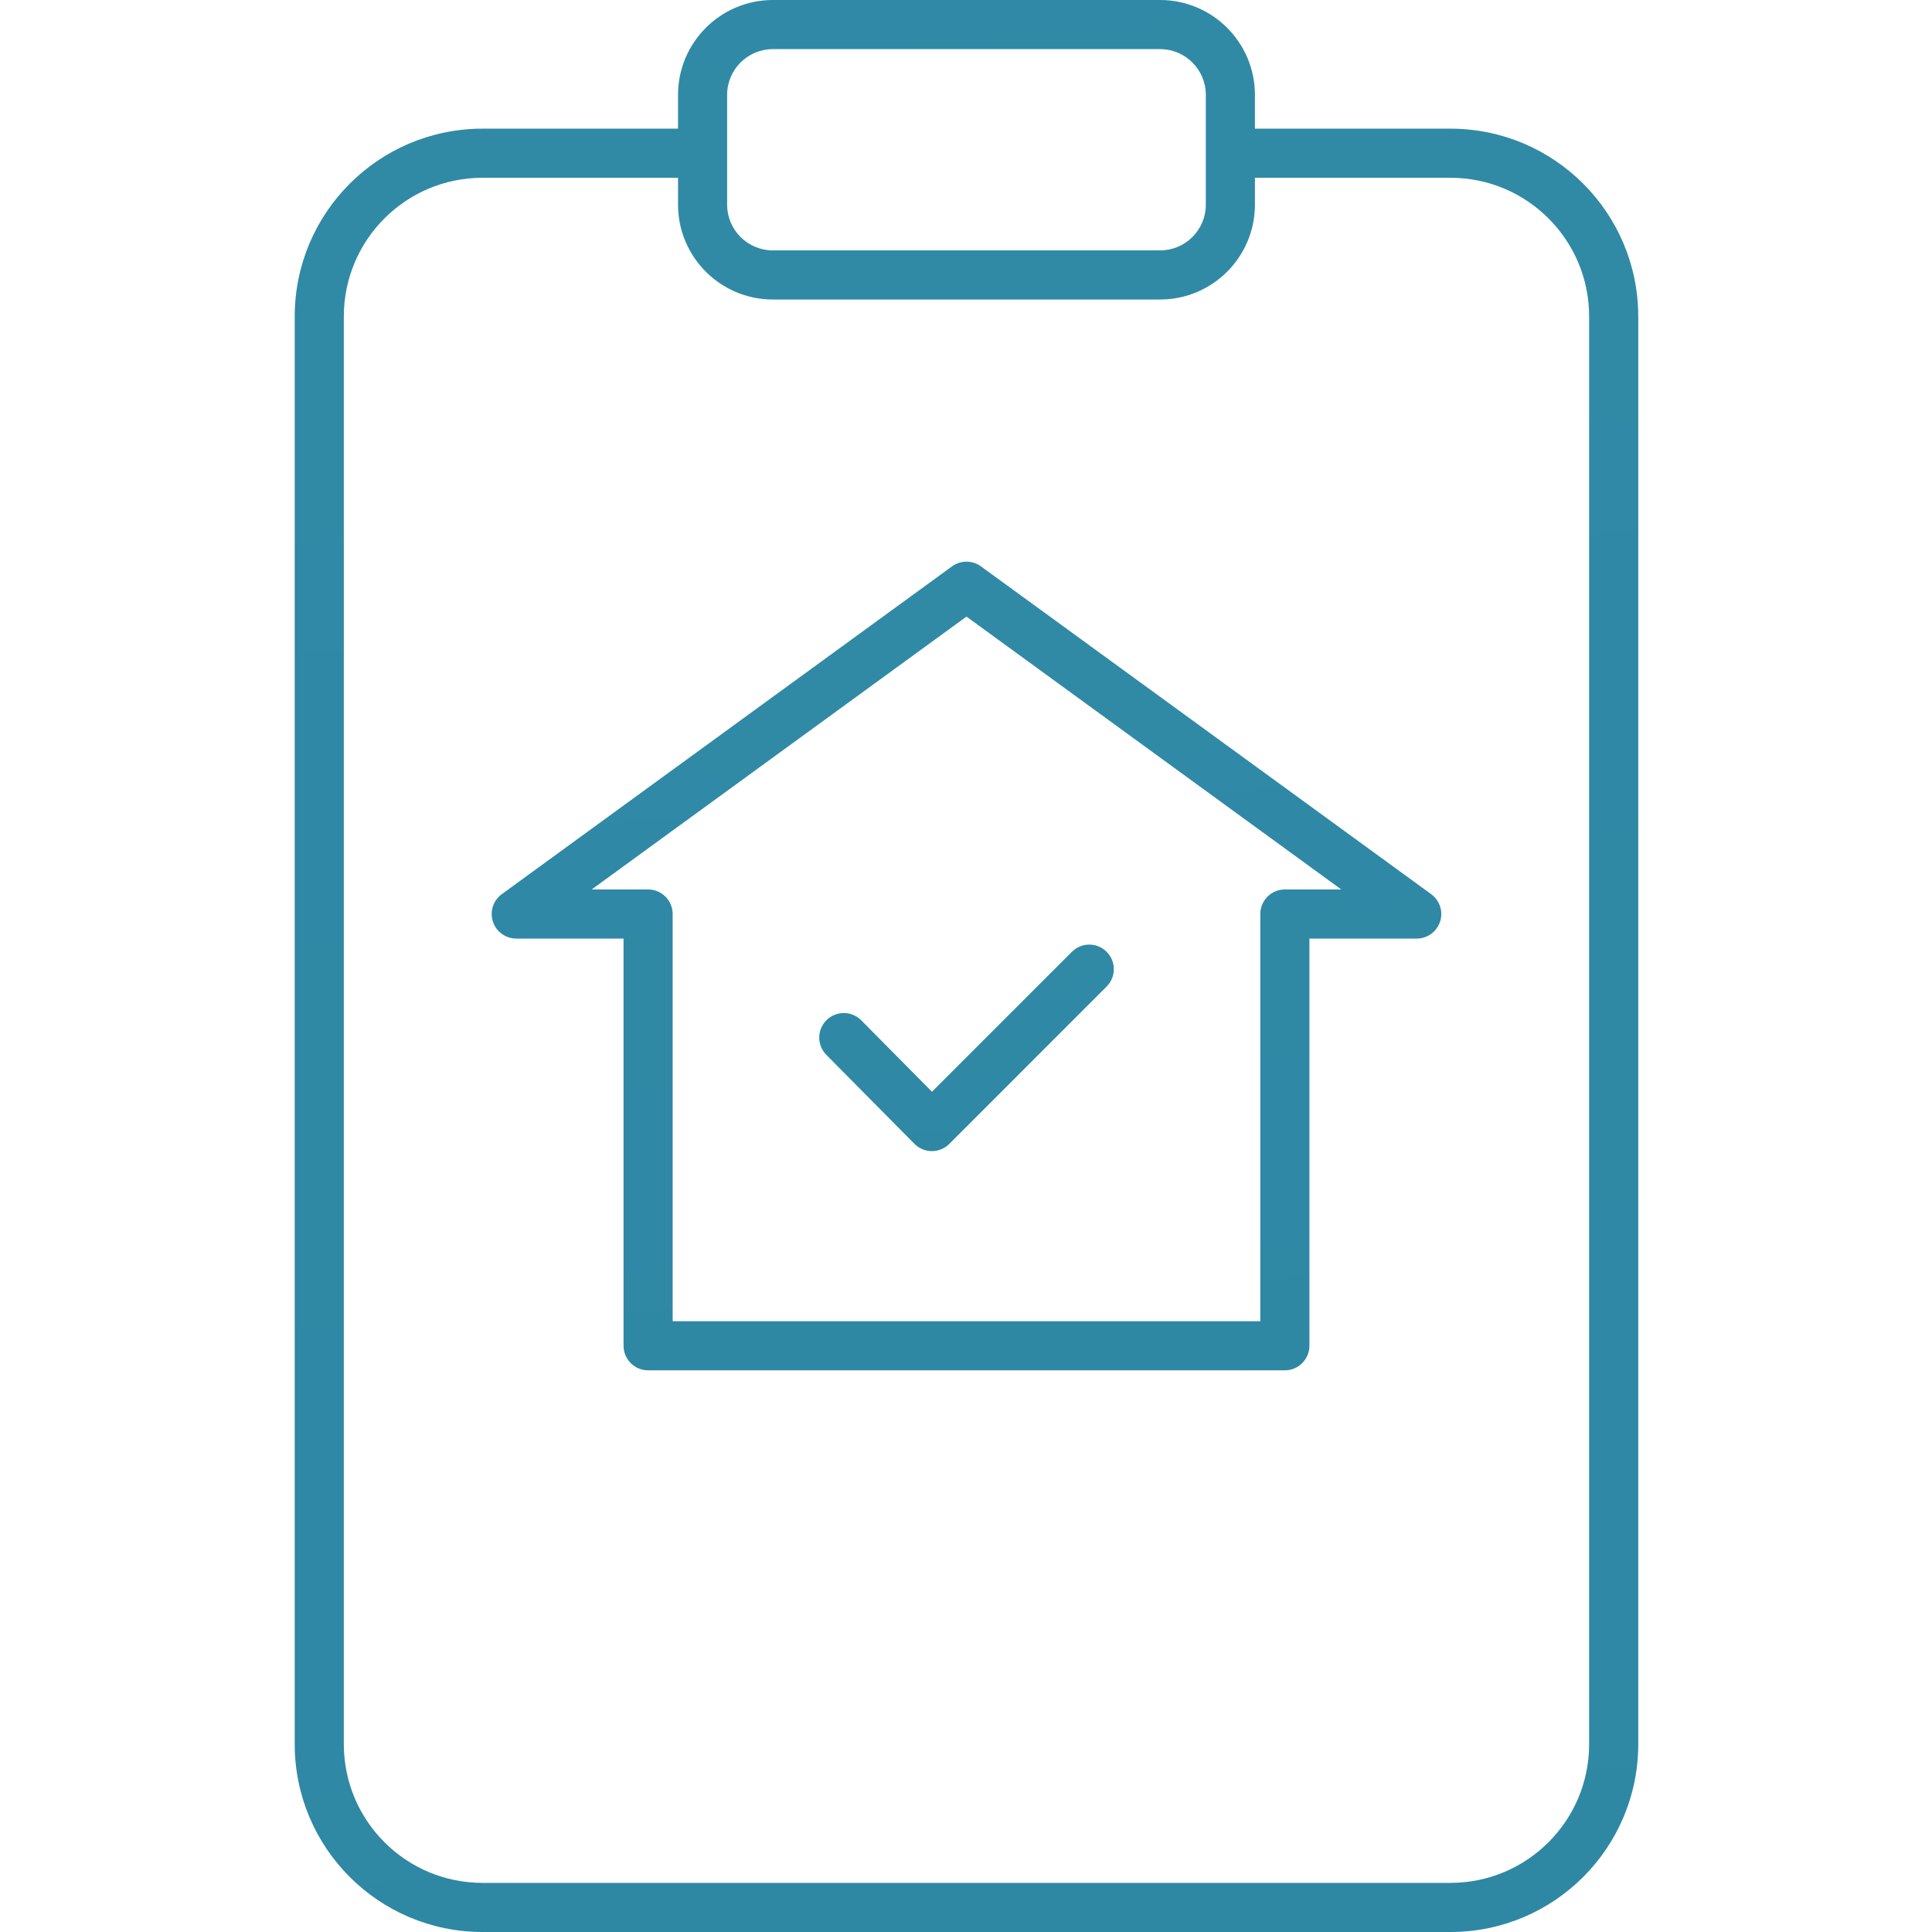 <svg height="472pt" viewBox="-72 0 472 472" width="472pt" xmlns="http://www.w3.org/2000/svg">
	 	   <defs>
    <linearGradient id="lineargradient" x1="-6.358" y1="-6.9" x2="-4.813" y2="18.596" gradientUnits="objectBoundingBox">
      <stop offset="0" stop-color="#3c9db8"/>
      <stop offset="1" stop-color="#125b7b"/>
    </linearGradient>
  </defs>
<path fill="url(#lineargradient)" d="m211.426 0h-94.617c-12.789.016-23.148 10.375-23.164 23.16v8.273h-47.797c-25.309.027-45.82 20.539-45.848 45.848v348.871c.027 25.309 20.539 45.82 45.848 45.848h236.539c25.309-.027 45.82-20.539 45.848-45.848v-348.871c-.027-25.309-20.539-45.82-45.848-45.848h-47.801v-8.273c-.016-12.785-10.375-23.145-23.16-23.16zm-105.781 23.16c.008-6.16 5-11.152 11.164-11.16h94.617c6.164.008 11.156 5 11.164 11.16v26.855c-.008 6.16-5 11.152-11.164 11.16h-94.617c-6.164-.008-11.156-5-11.164-11.16zm176.742 20.273c18.684.02 33.828 15.16 33.848 33.848v348.871c-.02 18.684-15.164 33.824-33.848 33.848h-236.539c-18.684-.023-33.828-15.164-33.848-33.848v-348.871c.02-18.688 15.164-33.828 33.848-33.848h47.801v6.582c.016 12.785 10.375 23.145 23.16 23.16h94.617c12.785-.016 23.148-10.375 23.164-23.16v-6.582zm0 0"/>
<path fill="url(#lineargradient)" d="m160.586 138.367-110 80.086c-2.098 1.527-2.973 4.234-2.172 6.703.805 2.469 3.105 4.141 5.703 4.145h26.219v99.48c0 3.312 2.688 6 6 6h155.562c3.312 0 6-2.688 6-6v-99.48h26.219c2.598 0 4.898-1.672 5.703-4.145.805-2.469-.074-5.176-2.172-6.707l-110-80.082c-2.105-1.531-4.957-1.531-7.062 0zm81.312 78.934c-3.312 0-6 2.684-6 6v99.48h-143.562v-99.48c0-3.316-2.688-6-6-6h-13.781l91.562-66.66 91.562 66.66zm0 0"/>
<path fill="url(#lineargradient)" d="m138.379 249.242c-2.336-2.328-6.113-2.332-8.457-.012-2.344 2.32-2.375 6.098-.066 8.457l21.547 21.758c1.125 1.137 2.652 1.777 4.25 1.781h.012c1.594 0 3.121-.633 4.246-1.758l38.449-38.453c2.344-2.344 2.344-6.141 0-8.484s-6.141-2.344-8.484 0l-34.188 34.188zm0 0"/></svg>